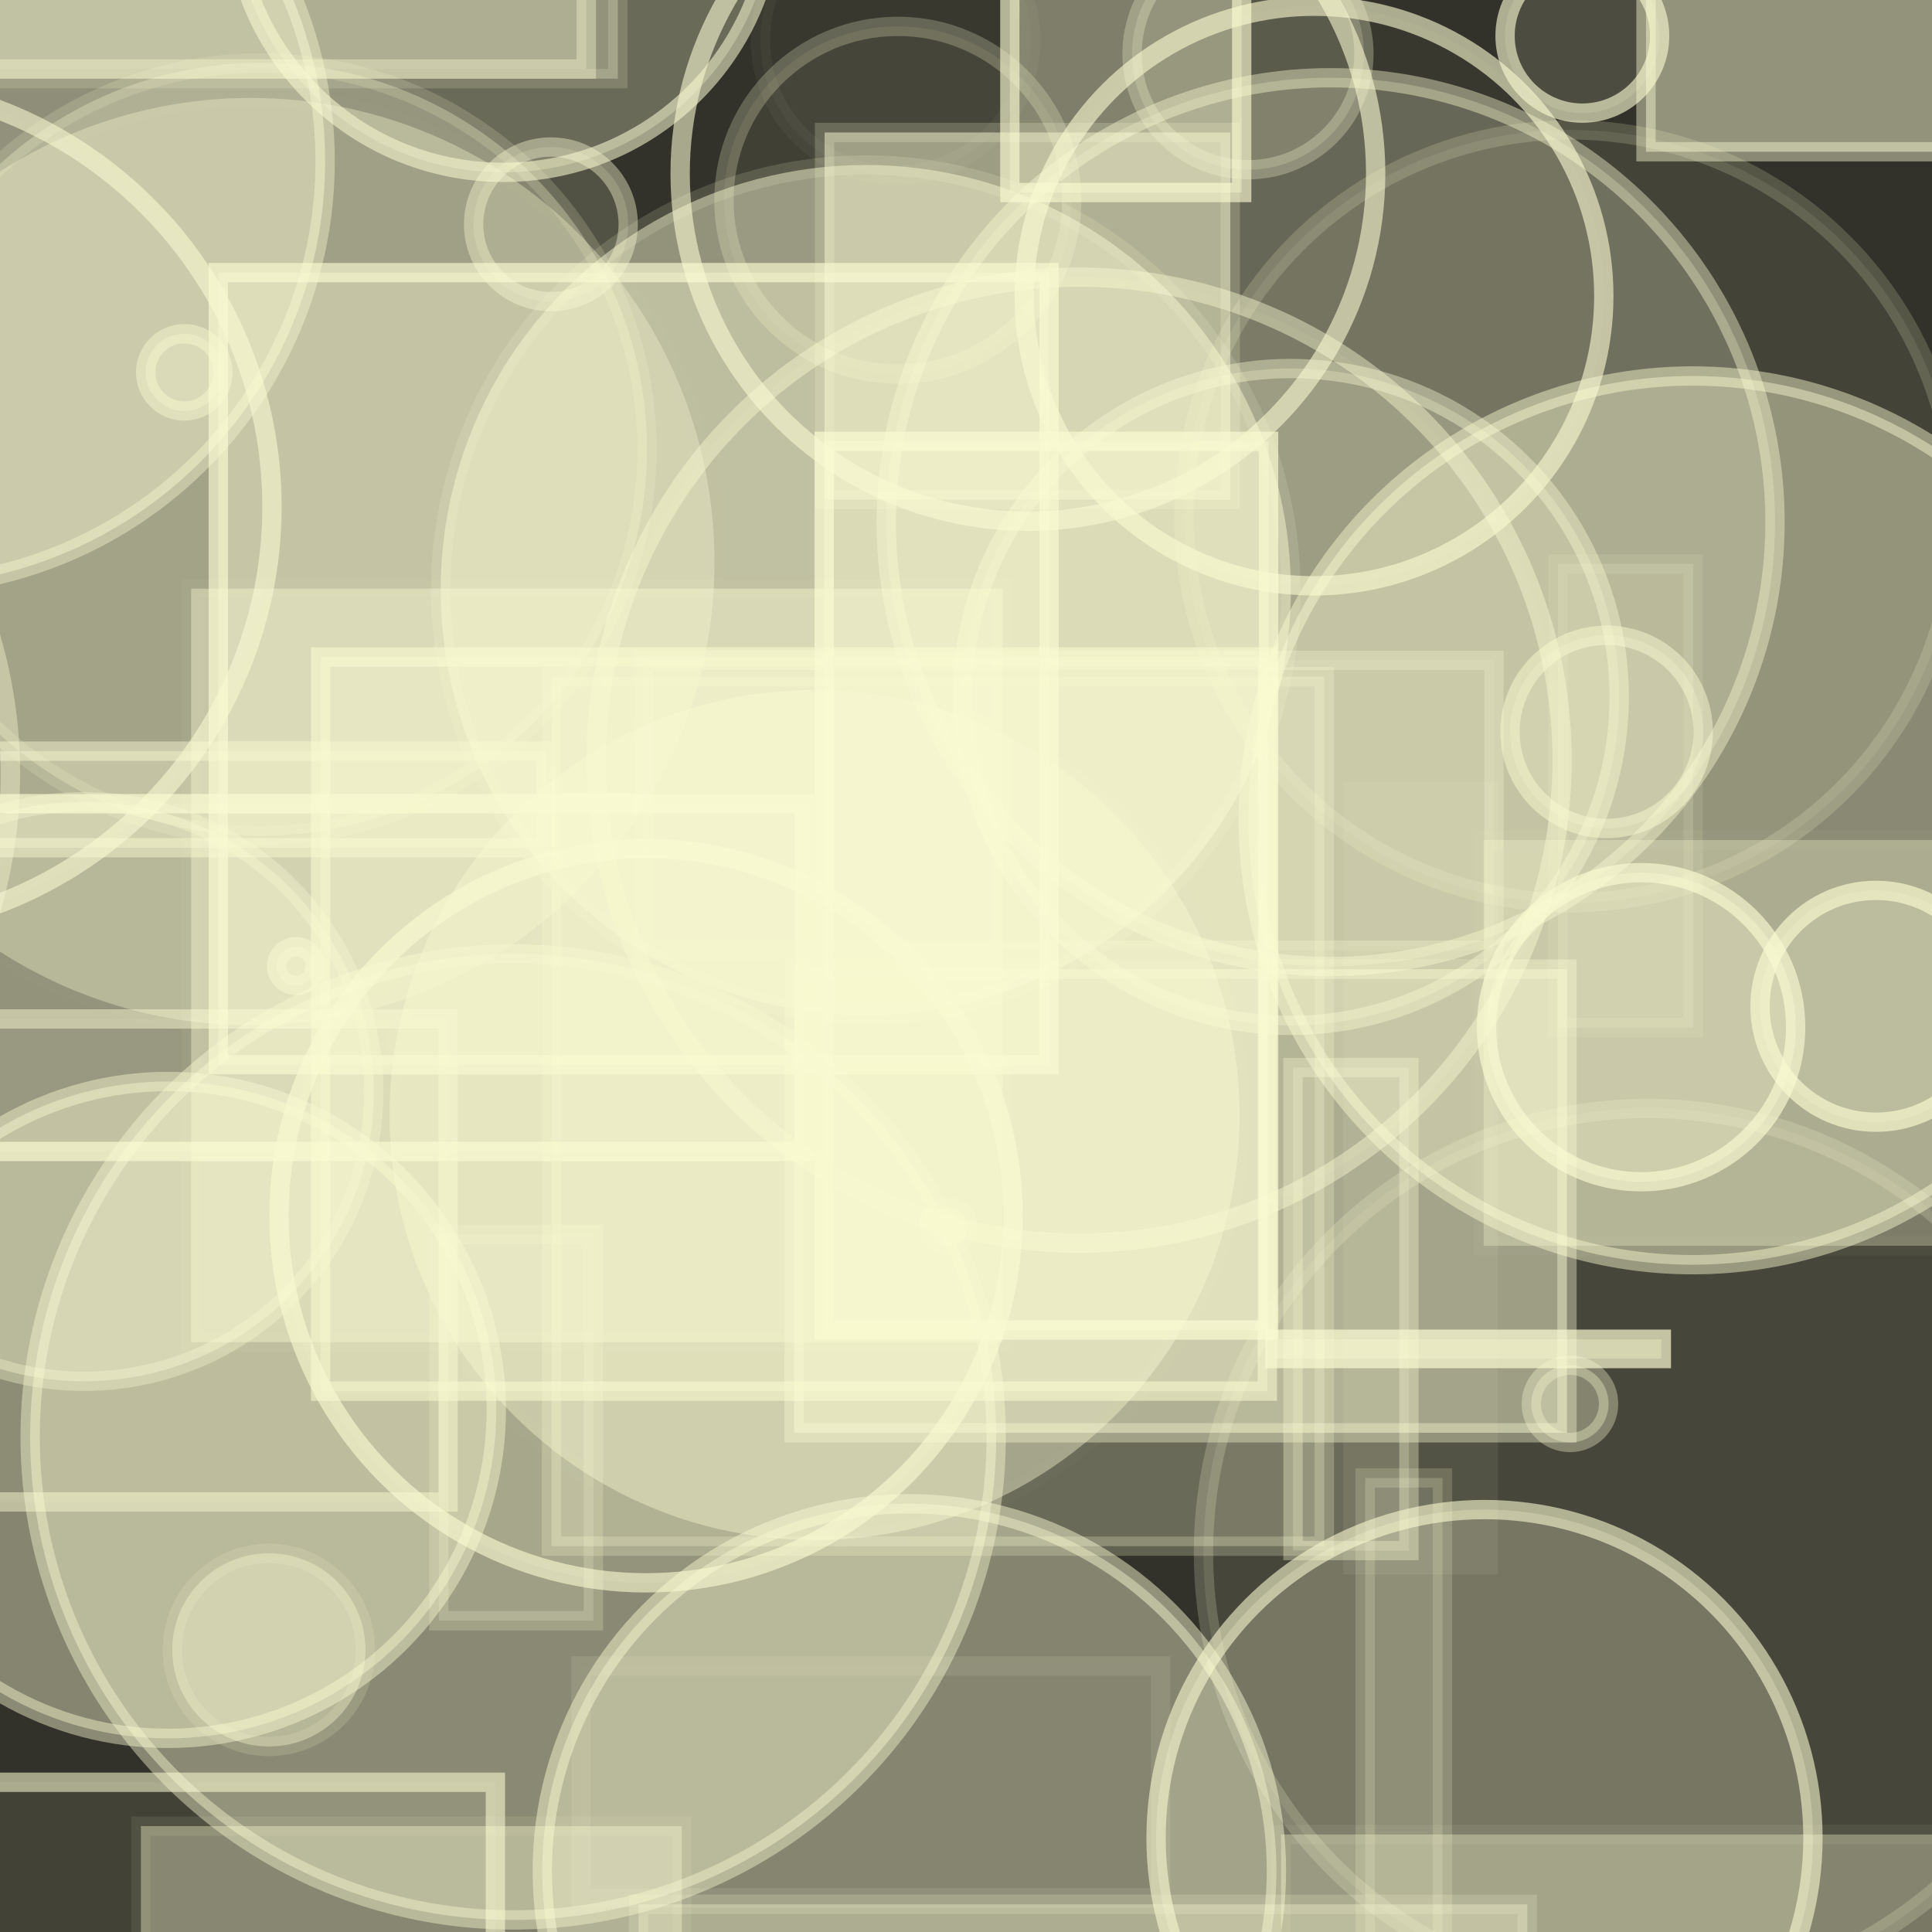 <?xml version="1.0" encoding="UTF-8" ?>
<!DOCTYPE svg PUBLIC "-//W3C//DTD SVG 1.1//EN" "http://www.w3.org/Graphics/SVG/1.1/DTD/svg11.dtd">
<svg width="100" height="100" xmlns="http://www.w3.org/2000/svg" version="1.1">
  <rect x="0" y="0" width="100" height="100" fill="black"/>
  <rect x="0" y="0" width="100" height="100" fill="rgb(250, 250, 210)" fill-opacity="0.2"/>
  <circle cx="81.281" cy="26.723" r="20" stroke="rgb(250, 250, 210)" fill="rgb(250, 250, 210)" fill-opacity="0.09" stroke-opacity="0.18"/>
  <circle cx="44.812" cy="30.54" r="22" stroke="rgb(250, 250, 210)" fill="rgb(250, 250, 210)" fill-opacity="0.49" stroke-opacity="0.15"/>
  <circle cx="81.259" cy="72.663" r="2" stroke="rgb(250, 250, 210)" fill="rgb(250, 250, 210)" fill-opacity="0.35" stroke-opacity="0.35"/>
  <rect x="80.64" y="29.189" width="7" height="24" stroke="rgb(250, 250, 210)" fill="rgb(250, 250, 210)" fill-opacity="0.17" stroke-opacity="0.11"/>
  <circle cx="83.158" cy="37.881" r="5" stroke="rgb(250, 250, 210)" fill="rgb(250, 250, 210)" fill-opacity="0.25" stroke-opacity="0.49"/>
  <circle cx="-5.172" cy="8.342" r="22" stroke="rgb(250, 250, 210)" fill="rgb(250, 250, 210)" fill-opacity="0.47" stroke-opacity="0.41"/>
  <circle cx="53.204" cy="8.982" r="18" stroke="rgb(250, 250, 210)" fill="rgb(250, 250, 210)" fill-opacity="0.0" stroke-opacity="0.59"/>
  <rect x="7.293" y="94.519" width="28" height="34" stroke="rgb(250, 250, 210)" fill="rgb(250, 250, 210)" fill-opacity="0.38" stroke-opacity="0.09"/>
  <rect x="70.663" y="76.498" width="4" height="50" stroke="rgb(250, 250, 210)" fill="rgb(250, 250, 210)" fill-opacity="0.19" stroke-opacity="0.18"/>
  <circle cx="84.943" cy="53.168" r="8" stroke="rgb(250, 250, 210)" fill="rgb(250, 250, 210)" fill-opacity="0.37" stroke-opacity="0.65"/>
  <rect x="41.105" y="50.163" width="40" height="24" stroke="rgb(250, 250, 210)" fill="rgb(250, 250, 210)" fill-opacity="0.49" stroke-opacity="0.38"/>
  <rect x="76.794" y="43.481" width="46" height="21" stroke="rgb(250, 250, 210)" fill="rgb(250, 250, 210)" fill-opacity="0.3" stroke-opacity="0.03"/>
  <circle cx="-8.825" cy="14.479" r="0" stroke="rgb(250, 250, 210)" fill="rgb(250, 250, 210)" fill-opacity="0.4" stroke-opacity="0.61"/>
  <circle cx="-24.459" cy="40.048" r="25" stroke="rgb(250, 250, 210)" fill="rgb(250, 250, 210)" fill-opacity="0.01" stroke-opacity="0.41"/>
  <circle cx="47.068" cy="96.833" r="19" stroke="rgb(250, 250, 210)" fill="rgb(250, 250, 210)" fill-opacity="0.41" stroke-opacity="0.48"/>
  <rect x="-29.143" y="-25.868" width="38" height="15" stroke="rgb(250, 250, 210)" fill="rgb(250, 250, 210)" fill-opacity="0.04" stroke-opacity="0.45"/>
  <rect x="-26.241" y="33.716" width="8" height="26" stroke="rgb(250, 250, 210)" fill="rgb(250, 250, 210)" fill-opacity="0.15" stroke-opacity="0.4"/>
  <circle cx="81.902" cy="1.855" r="4" stroke="rgb(250, 250, 210)" fill="rgb(250, 250, 210)" fill-opacity="0.13" stroke-opacity="0.62"/>
  <circle cx="97.1" cy="52.085" r="6" stroke="rgb(250, 250, 210)" fill="rgb(250, 250, 210)" fill-opacity="0.21" stroke-opacity="0.66"/>
  <circle cx="76.838" cy="95.135" r="17" stroke="rgb(250, 250, 210)" fill="rgb(250, 250, 210)" fill-opacity="0.27" stroke-opacity="0.59"/>
  <rect x="28.042" y="-23.319" width="8" height="11" stroke="rgb(250, 250, 210)" fill="rgb(250, 250, 210)" fill-opacity="0.42" stroke-opacity="0.29"/>
  <circle cx="42.161" cy="57.712" r="22" stroke="rgb(250, 250, 210)" fill="rgb(250, 250, 210)" fill-opacity="0.41" stroke-opacity="0.01"/>
  <rect x="33.327" y="34.179" width="44" height="15" stroke="rgb(250, 250, 210)" fill="rgb(250, 250, 210)" fill-opacity="0.11" stroke-opacity="0.28"/>
  <circle cx="30.448" cy="-35.914" r="12" stroke="rgb(250, 250, 210)" fill="rgb(250, 250, 210)" fill-opacity="0.29" stroke-opacity="0.07"/>
  <rect x="22.714" y="63.891" width="8" height="20" stroke="rgb(250, 250, 210)" fill="rgb(250, 250, 210)" fill-opacity="0.19" stroke-opacity="0.21"/>
  <circle cx="26.046" cy="-5.08" r="14" stroke="rgb(250, 250, 210)" fill="rgb(250, 250, 210)" fill-opacity="0.28" stroke-opacity="0.56"/>
  <rect x="-23.359" y="92.25" width="49" height="42" stroke="rgb(250, 250, 210)" fill="rgb(250, 250, 210)" fill-opacity="0.08" stroke-opacity="0.57"/>
  <circle cx="68.874" cy="27.025" r="23" stroke="rgb(250, 250, 210)" fill="rgb(250, 250, 210)" fill-opacity="0.25" stroke-opacity="0.42"/>
  <rect x="-47.783" y="46.527" width="15" height="40" stroke="rgb(250, 250, 210)" fill="rgb(250, 250, 210)" fill-opacity="0.26" stroke-opacity="0.5"/>
  <circle cx="8.976" cy="-10.997" r="0" stroke="rgb(250, 250, 210)" fill="rgb(250, 250, 210)" fill-opacity="0.17" stroke-opacity="0.09"/>
  <rect x="42.662" y="22.843" width="23" height="46" stroke="rgb(250, 250, 210)" fill="rgb(250, 250, 210)" fill-opacity="0.44" stroke-opacity="0.69"/>
  <rect x="29.35" y="-37.484" width="28" height="13" stroke="rgb(250, 250, 210)" fill="rgb(250, 250, 210)" fill-opacity="0.41" stroke-opacity="0.63"/>
  <rect x="33.052" y="98.568" width="46" height="40" stroke="rgb(250, 250, 210)" fill="rgb(250, 250, 210)" fill-opacity="0.35" stroke-opacity="0.19"/>
  <rect x="69.531" y="40.492" width="8" height="41" stroke="rgb(250, 250, 210)" fill="rgb(250, 250, 210)" fill-opacity="0.07" stroke-opacity="0.0"/>
  <rect x="-18.652" y="-30.427" width="49" height="34" stroke="rgb(250, 250, 210)" fill="rgb(250, 250, 210)" fill-opacity="0.26" stroke-opacity="0.39"/>
  <circle cx="-44.525" cy="-27.061" r="12" stroke="rgb(250, 250, 210)" fill="rgb(250, 250, 210)" fill-opacity="0.44" stroke-opacity="0.39"/>
  <circle cx="-46.43" cy="-36.241" r="10" stroke="rgb(250, 250, 210)" fill="rgb(250, 250, 210)" fill-opacity="0.47" stroke-opacity="0.31"/>
  <circle cx="8.689" cy="72.977" r="17" stroke="rgb(250, 250, 210)" fill="rgb(250, 250, 210)" fill-opacity="0.42" stroke-opacity="0.45"/>
  <rect x="11.3" y="14.11" width="43" height="41" stroke="rgb(250, 250, 210)" fill="rgb(250, 250, 210)" fill-opacity="0.41" stroke-opacity="0.66"/>
  <circle cx="36.679" cy="-8.814" r="7" stroke="rgb(250, 250, 210)" fill="rgb(250, 250, 210)" fill-opacity="0.38" stroke-opacity="0.67"/>
  <rect x="-3.742" y="38.878" width="32" height="5" stroke="rgb(250, 250, 210)" fill="rgb(250, 250, 210)" fill-opacity="0.38" stroke-opacity="0.47"/>
  <circle cx="13.917" cy="85.398" r="5" stroke="rgb(250, 250, 210)" fill="rgb(250, 250, 210)" fill-opacity="0.39" stroke-opacity="0.15"/>
  <circle cx="26.561" cy="74.375" r="25" stroke="rgb(250, 250, 210)" fill="rgb(250, 250, 210)" fill-opacity="0.44" stroke-opacity="0.43"/>
  <rect x="-15.054" y="39.294" width="41" height="0" stroke="rgb(250, 250, 210)" fill="rgb(250, 250, 210)" fill-opacity="0.2" stroke-opacity="0.04"/>
  <rect x="9.895" y="30.469" width="42" height="39" stroke="rgb(250, 250, 210)" fill="rgb(250, 250, 210)" fill-opacity="0.41" stroke-opacity="0.04"/>
  <rect x="-11.678" y="19.298" width="11" height="0" stroke="rgb(250, 250, 210)" fill="rgb(250, 250, 210)" fill-opacity="0.12" stroke-opacity="0.29"/>
  <rect x="-40.25" y="2.866" width="38" height="26" stroke="rgb(250, 250, 210)" fill="rgb(250, 250, 210)" fill-opacity="0.17" stroke-opacity="0.66"/>
  <circle cx="83.614" cy="-44.878" r="5" stroke="rgb(250, 250, 210)" fill="rgb(250, 250, 210)" fill-opacity="0.47" stroke-opacity="0.45"/>
  <circle cx="12.98" cy="29.07" r="24" stroke="rgb(250, 250, 210)" fill="rgb(250, 250, 210)" fill-opacity="0.35" stroke-opacity="0.01"/>
  <rect x="-2.02" y="-11.928" width="34" height="16" stroke="rgb(250, 250, 210)" fill="rgb(250, 250, 210)" fill-opacity="0.29" stroke-opacity="0.16"/>
  <circle cx="66.811" cy="36.074" r="17" stroke="rgb(250, 250, 210)" fill="rgb(250, 250, 210)" fill-opacity="0.27" stroke-opacity="0.41"/>
  <rect x="-20.805" y="52.74" width="44" height="25" stroke="rgb(250, 250, 210)" fill="rgb(250, 250, 210)" fill-opacity="0.06" stroke-opacity="0.48"/>
  <rect x="95.3" y="-24.264" width="46" height="23" stroke="rgb(250, 250, 210)" fill="rgb(250, 250, 210)" fill-opacity="0.14" stroke-opacity="0.6"/>
  <circle cx="-7.924" cy="26.226" r="22" stroke="rgb(250, 250, 210)" fill="rgb(250, 250, 210)" fill-opacity="0.03" stroke-opacity="0.58"/>
  <rect x="-48.003" y="59.055" width="20" height="29" stroke="rgb(250, 250, 210)" fill="rgb(250, 250, 210)" fill-opacity="0.15" stroke-opacity="0.34"/>
  <circle cx="-35.72" cy="76.98" r="15" stroke="rgb(250, 250, 210)" fill="rgb(250, 250, 210)" fill-opacity="0.31" stroke-opacity="0.18"/>
  <circle cx="-23.395" cy="-38.264" r="16" stroke="rgb(250, 250, 210)" fill="rgb(250, 250, 210)" fill-opacity="0.24" stroke-opacity="0.06"/>
  <rect x="-21.15" y="-18.471" width="43" height="14" stroke="rgb(250, 250, 210)" fill="rgb(250, 250, 210)" fill-opacity="0.1" stroke-opacity="0.05"/>
  <rect x="30.073" y="86.233" width="30" height="12" stroke="rgb(250, 250, 210)" fill="rgb(250, 250, 210)" fill-opacity="0.01" stroke-opacity="0.11"/>
  <rect x="85.196" y="-14.146" width="29" height="22" stroke="rgb(250, 250, 210)" fill="rgb(250, 250, 210)" fill-opacity="0.49" stroke-opacity="0.44"/>
  <rect x="-21.603" y="95.784" width="0" height="48" stroke="rgb(250, 250, 210)" fill="rgb(250, 250, 210)" fill-opacity="0.25" stroke-opacity="0.58"/>
  <rect x="-41.59" y="81.903" width="15" height="20" stroke="rgb(250, 250, 210)" fill="rgb(250, 250, 210)" fill-opacity="0.48" stroke-opacity="0.34"/>
  <rect x="-15.555" y="-8.847" width="9" height="36" stroke="rgb(250, 250, 210)" fill="rgb(250, 250, 210)" fill-opacity="0.1" stroke-opacity="0.35"/>
  <circle cx="49.089" cy="63.479" r="1" stroke="rgb(250, 250, 210)" fill="rgb(250, 250, 210)" fill-opacity="0.46" stroke-opacity="0.26"/>
  <circle cx="28.515" cy="11.61" r="4" stroke="rgb(250, 250, 210)" fill="rgb(250, 250, 210)" fill-opacity="0.16" stroke-opacity="0.41"/>
  <rect x="-5.351" y="41.599" width="47" height="18" stroke="rgb(250, 250, 210)" fill="rgb(250, 250, 210)" fill-opacity="0.13" stroke-opacity="0.69"/>
  <rect x="16.596" y="34.005" width="49" height="38" stroke="rgb(250, 250, 210)" fill="rgb(250, 250, 210)" fill-opacity="0.38" stroke-opacity="0.55"/>
  <circle cx="-25.551" cy="31.746" r="18" stroke="rgb(250, 250, 210)" fill="rgb(250, 250, 210)" fill-opacity="0.17" stroke-opacity="0.22"/>
  <circle cx="46.471" cy="10.365" r="9" stroke="rgb(250, 250, 210)" fill="rgb(250, 250, 210)" fill-opacity="0.07" stroke-opacity="0.24"/>
  <circle cx="-21.973" cy="58.397" r="20" stroke="rgb(250, 250, 210)" fill="rgb(250, 250, 210)" fill-opacity="0.03" stroke-opacity="0.2"/>
  <rect x="21.558" y="-46.386" width="41" height="40" stroke="rgb(250, 250, 210)" fill="rgb(250, 250, 210)" fill-opacity="0.36" stroke-opacity="0.21"/>
  <rect x="-20.248" y="-4.913" width="2" height="7" stroke="rgb(250, 250, 210)" fill="rgb(250, 250, 210)" fill-opacity="0.04" stroke-opacity="0.17"/>
  <circle cx="15.319" cy="50.003" r="1" stroke="rgb(250, 250, 210)" fill="rgb(250, 250, 210)" fill-opacity="0.36" stroke-opacity="0.52"/>
  <rect x="28.545" y="35.029" width="40" height="45" stroke="rgb(250, 250, 210)" fill="rgb(250, 250, 210)" fill-opacity="0.28" stroke-opacity="0.24"/>
  <circle cx="55.852" cy="39.346" r="25" stroke="rgb(250, 250, 210)" fill="rgb(250, 250, 210)" fill-opacity="0.05" stroke-opacity="0.44"/>
  <circle cx="9.54" cy="19.273" r="2" stroke="rgb(250, 250, 210)" fill="rgb(250, 250, 210)" fill-opacity="0.35" stroke-opacity="0.46"/>
  <rect x="65.991" y="69.319" width="20" height="1" stroke="rgb(250, 250, 210)" fill="rgb(250, 250, 210)" fill-opacity="0.3" stroke-opacity="0.7"/>
  <circle cx="46.358" cy="2.071" r="7" stroke="rgb(250, 250, 210)" fill="rgb(250, 250, 210)" fill-opacity="0.03" stroke-opacity="0.04"/>
  <circle cx="68.013" cy="15.322" r="15" stroke="rgb(250, 250, 210)" fill="rgb(250, 250, 210)" fill-opacity="0.03" stroke-opacity="0.61"/>
  <rect x="-36.629" y="-45.466" width="36" height="4" stroke="rgb(250, 250, 210)" fill="rgb(250, 250, 210)" fill-opacity="0.47" stroke-opacity="0.1"/>
  <rect x="22.349" y="-47.307" width="33" height="19" stroke="rgb(250, 250, 210)" fill="rgb(250, 250, 210)" fill-opacity="0.1" stroke-opacity="0.02"/>
  <circle cx="-28.225" cy="71.994" r="17" stroke="rgb(250, 250, 210)" fill="rgb(250, 250, 210)" fill-opacity="0.27" stroke-opacity="0.06"/>
  <rect x="42.679" y="6.857" width="21" height="19" stroke="rgb(250, 250, 210)" fill="rgb(250, 250, 210)" fill-opacity="0.5" stroke-opacity="0.21"/>
  <circle cx="13.488" cy="23.255" r="20" stroke="rgb(250, 250, 210)" fill="rgb(250, 250, 210)" fill-opacity="0.31" stroke-opacity="0.17"/>
  <circle cx="85.595" cy="-47.742" r="21" stroke="rgb(250, 250, 210)" fill="rgb(250, 250, 210)" fill-opacity="0.14" stroke-opacity="0.06"/>
  <circle cx="55.7" cy="-49.048" r="19" stroke="rgb(250, 250, 210)" fill="rgb(250, 250, 210)" fill-opacity="0.26" stroke-opacity="0.47"/>
  <rect x="70.937" y="-4.593" width="14" height="3" stroke="rgb(250, 250, 210)" fill="rgb(250, 250, 210)" fill-opacity="0.18" stroke-opacity="0.14"/>
  <circle cx="85.292" cy="80.373" r="23" stroke="rgb(250, 250, 210)" fill="rgb(250, 250, 210)" fill-opacity="0.1" stroke-opacity="0.2"/>
  <rect x="52.269" y="-22.036" width="12" height="32" stroke="rgb(250, 250, 210)" fill="rgb(250, 250, 210)" fill-opacity="0.38" stroke-opacity="0.64"/>
  <circle cx="87.61" cy="42.461" r="23" stroke="rgb(250, 250, 210)" fill="rgb(250, 250, 210)" fill-opacity="0.44" stroke-opacity="0.46"/>
  <rect x="63.285" y="-43.443" width="18" height="1" stroke="rgb(250, 250, 210)" fill="rgb(250, 250, 210)" fill-opacity="0.45" stroke-opacity="0.31"/>
  <circle cx="64.596" cy="2.785" r="6" stroke="rgb(250, 250, 210)" fill="rgb(250, 250, 210)" fill-opacity="0.18" stroke-opacity="0.29"/>
  <circle cx="4.349" cy="56.496" r="15" stroke="rgb(250, 250, 210)" fill="rgb(250, 250, 210)" fill-opacity="0.41" stroke-opacity="0.35"/>
  <rect x="-49.781" y="68.055" width="5" height="26" stroke="rgb(250, 250, 210)" fill="rgb(250, 250, 210)" fill-opacity="0.16" stroke-opacity="0.14"/>
  <circle cx="-0.894" cy="-44.354" r="18" stroke="rgb(250, 250, 210)" fill="rgb(250, 250, 210)" fill-opacity="0.38" stroke-opacity="0.69"/>
  <circle cx="-15.546" cy="83.032" r="12" stroke="rgb(250, 250, 210)" fill="rgb(250, 250, 210)" fill-opacity="0.39" stroke-opacity="0.43"/>
  <circle cx="11.894" cy="-38.877" r="5" stroke="rgb(250, 250, 210)" fill="rgb(250, 250, 210)" fill-opacity="0.1" stroke-opacity="0.25"/>
  <circle cx="-13.316" cy="57.906" r="11" stroke="rgb(250, 250, 210)" fill="rgb(250, 250, 210)" fill-opacity="0.24" stroke-opacity="0.42"/>
  <circle cx="33.44" cy="62.927" r="19" stroke="rgb(250, 250, 210)" fill="rgb(250, 250, 210)" fill-opacity="0.09" stroke-opacity="0.62"/>
  <rect x="66.926" y="55.256" width="6" height="25" stroke="rgb(250, 250, 210)" fill="rgb(250, 250, 210)" fill-opacity="0.21" stroke-opacity="0.35"/>
  <rect x="66.31" y="94.954" width="40" height="30" stroke="rgb(250, 250, 210)" fill="rgb(250, 250, 210)" fill-opacity="0.35" stroke-opacity="0.07"/>
</svg>
